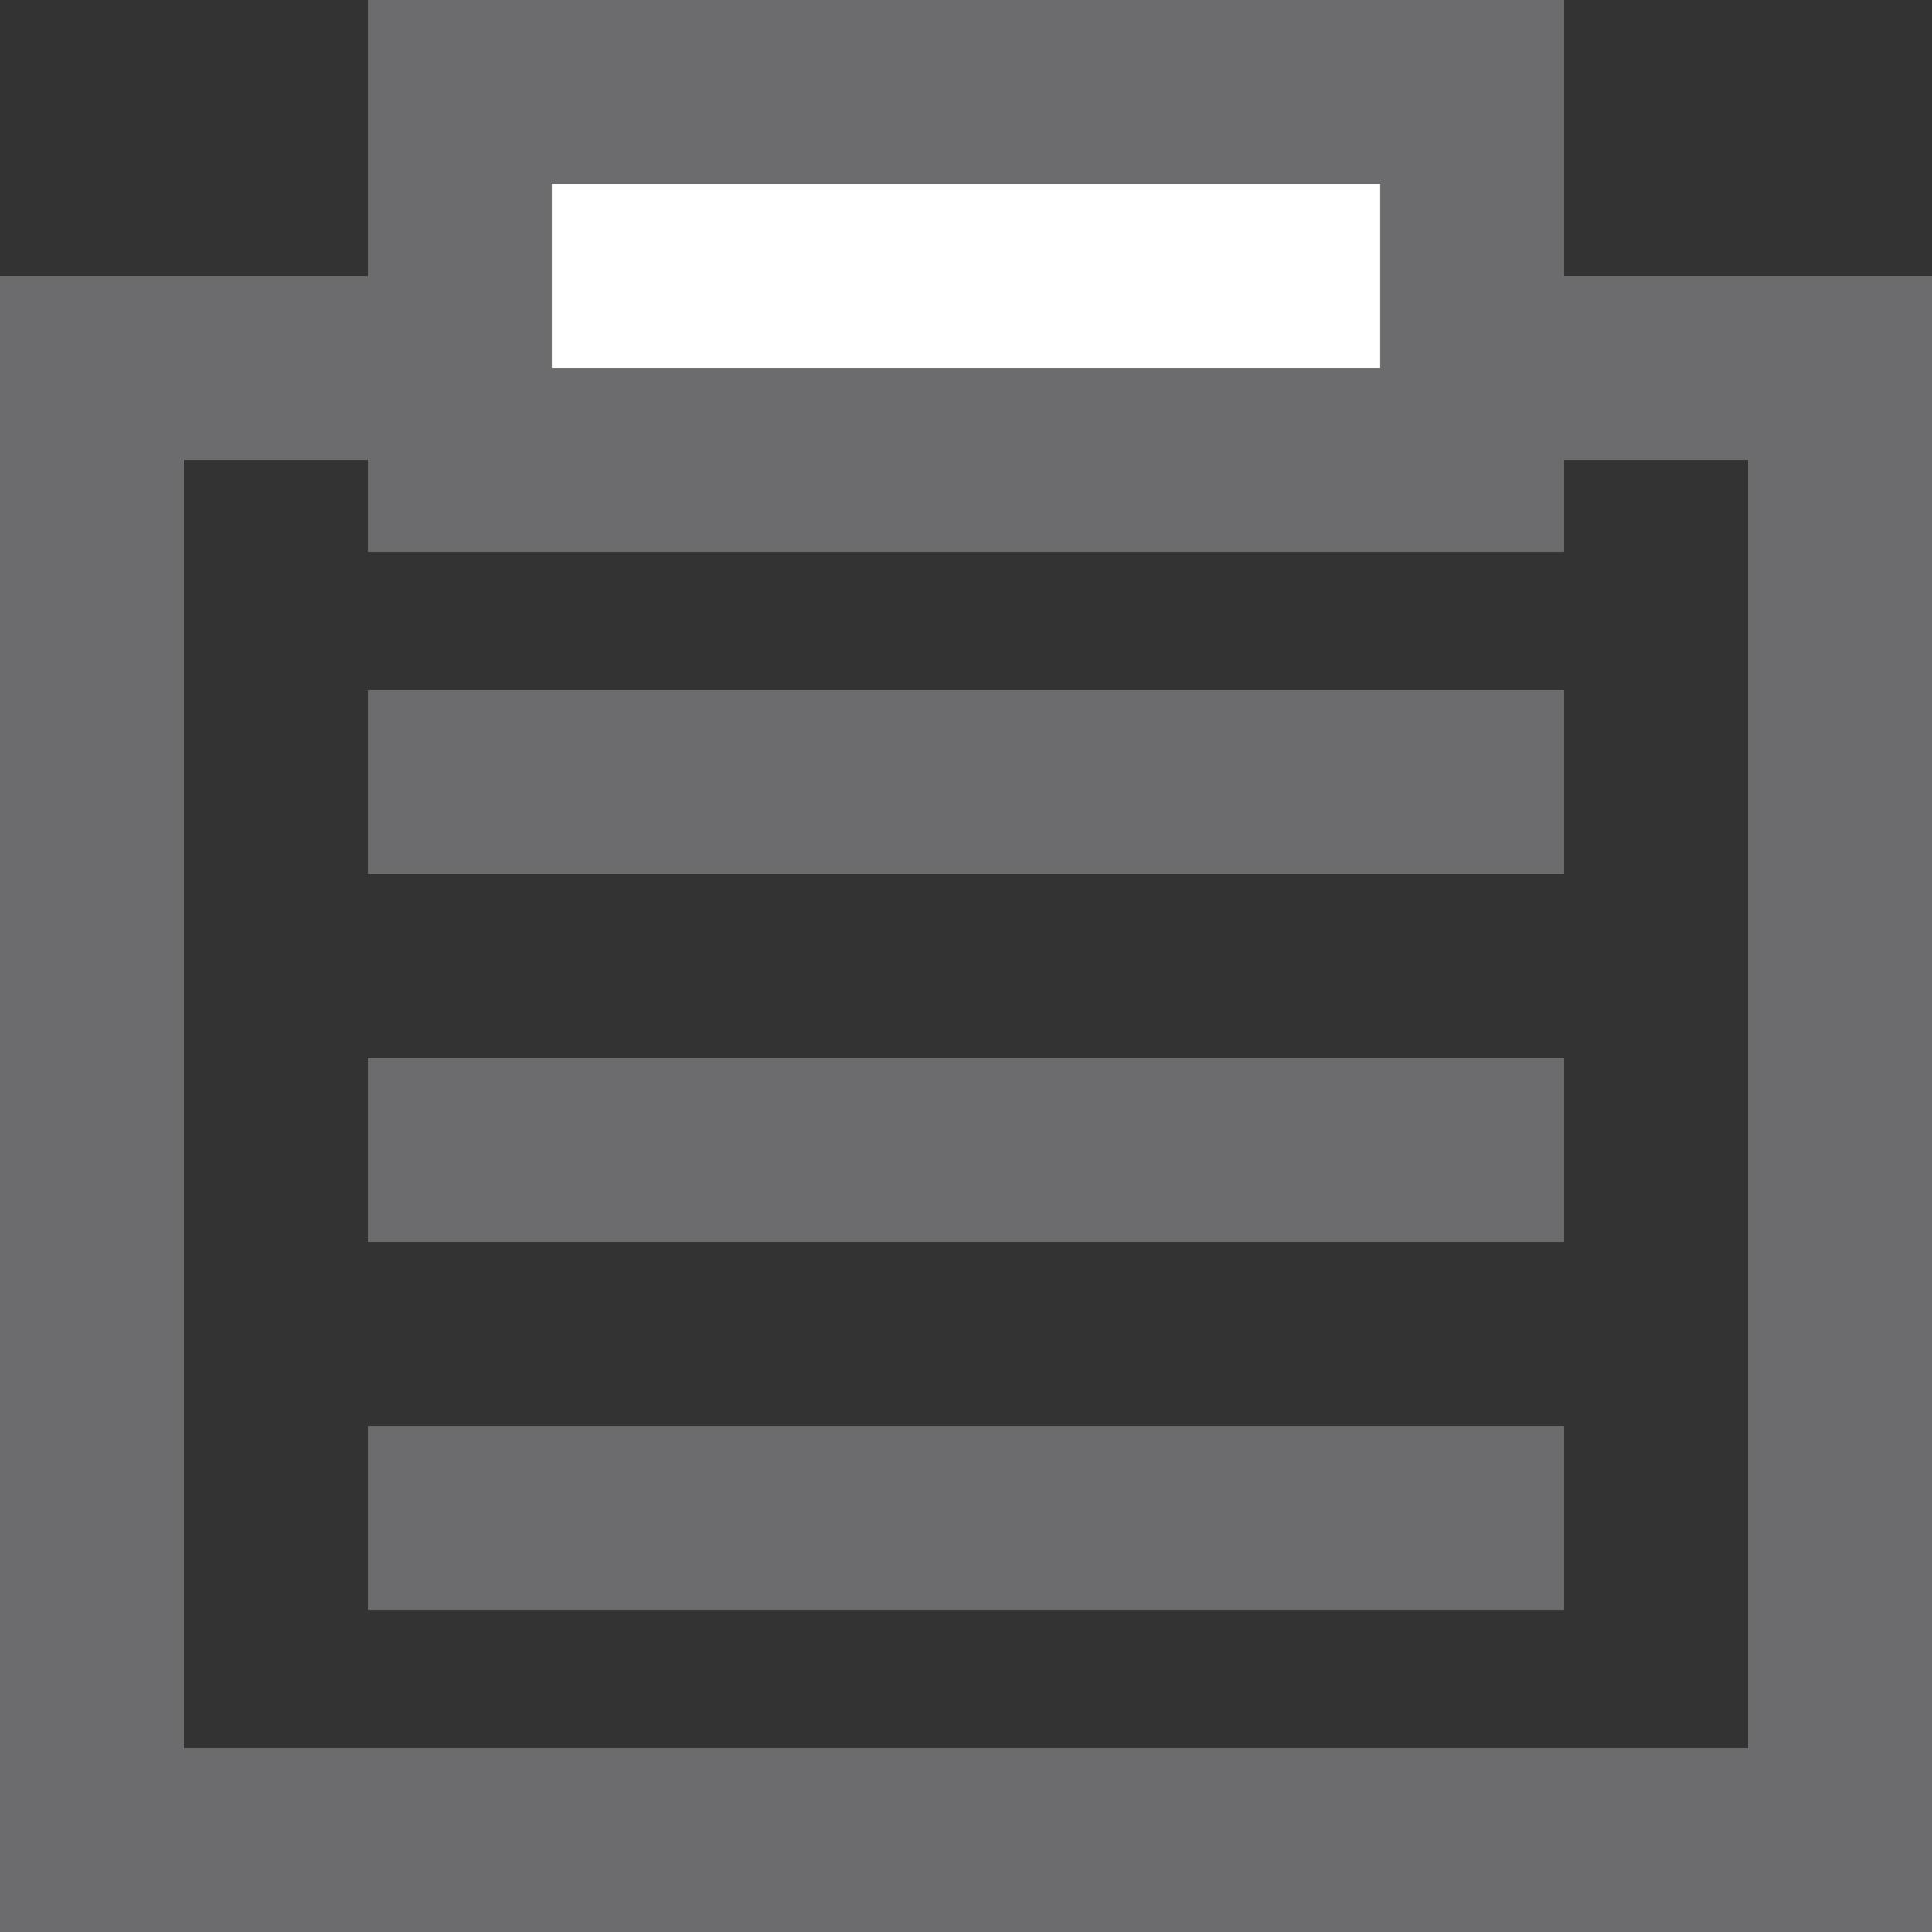 <svg xmlns="http://www.w3.org/2000/svg" width="21" height="21" viewBox="0 0 21 21">
  <rect x="0" y="0" width="21" height="21" fill="#333333" stroke="none"/>
  <g id="ico_print" data-name="ico/print" transform="translate(1)">
    <path id="Stroke_3" data-name="Stroke 3" d="M19,13.6V16H0V0H19V14" transform="translate(0 4)" fill="none" stroke="#6c6c6e" stroke-miterlimit="10" stroke-width="2"/>
    <path id="Line_5" data-name="Line 5" d="M0,.5H11" transform="translate(4 8)" fill="none" stroke="#6c6c6e" stroke-linecap="square" stroke-miterlimit="10" stroke-width="2"/>
    <path id="Line_5-2" data-name="Line 5" d="M0,.5H11" transform="translate(4 12)" fill="none" stroke="#6c6c6e" stroke-linecap="square" stroke-miterlimit="10" stroke-width="2"/>
    <path id="Line_5-3" data-name="Line 5" d="M0,.5H11" transform="translate(4 16)" fill="none" stroke="#6c6c6e" stroke-linecap="square" stroke-miterlimit="10" stroke-width="2"/>
    <path id="Stroke_3-2" data-name="Stroke 3" d="M11,3.4V4H0V0H11V3.5" transform="translate(4 1)" fill="#fff" stroke="#6c6c6e" stroke-miterlimit="10" stroke-width="2"/>
  </g>
</svg>
